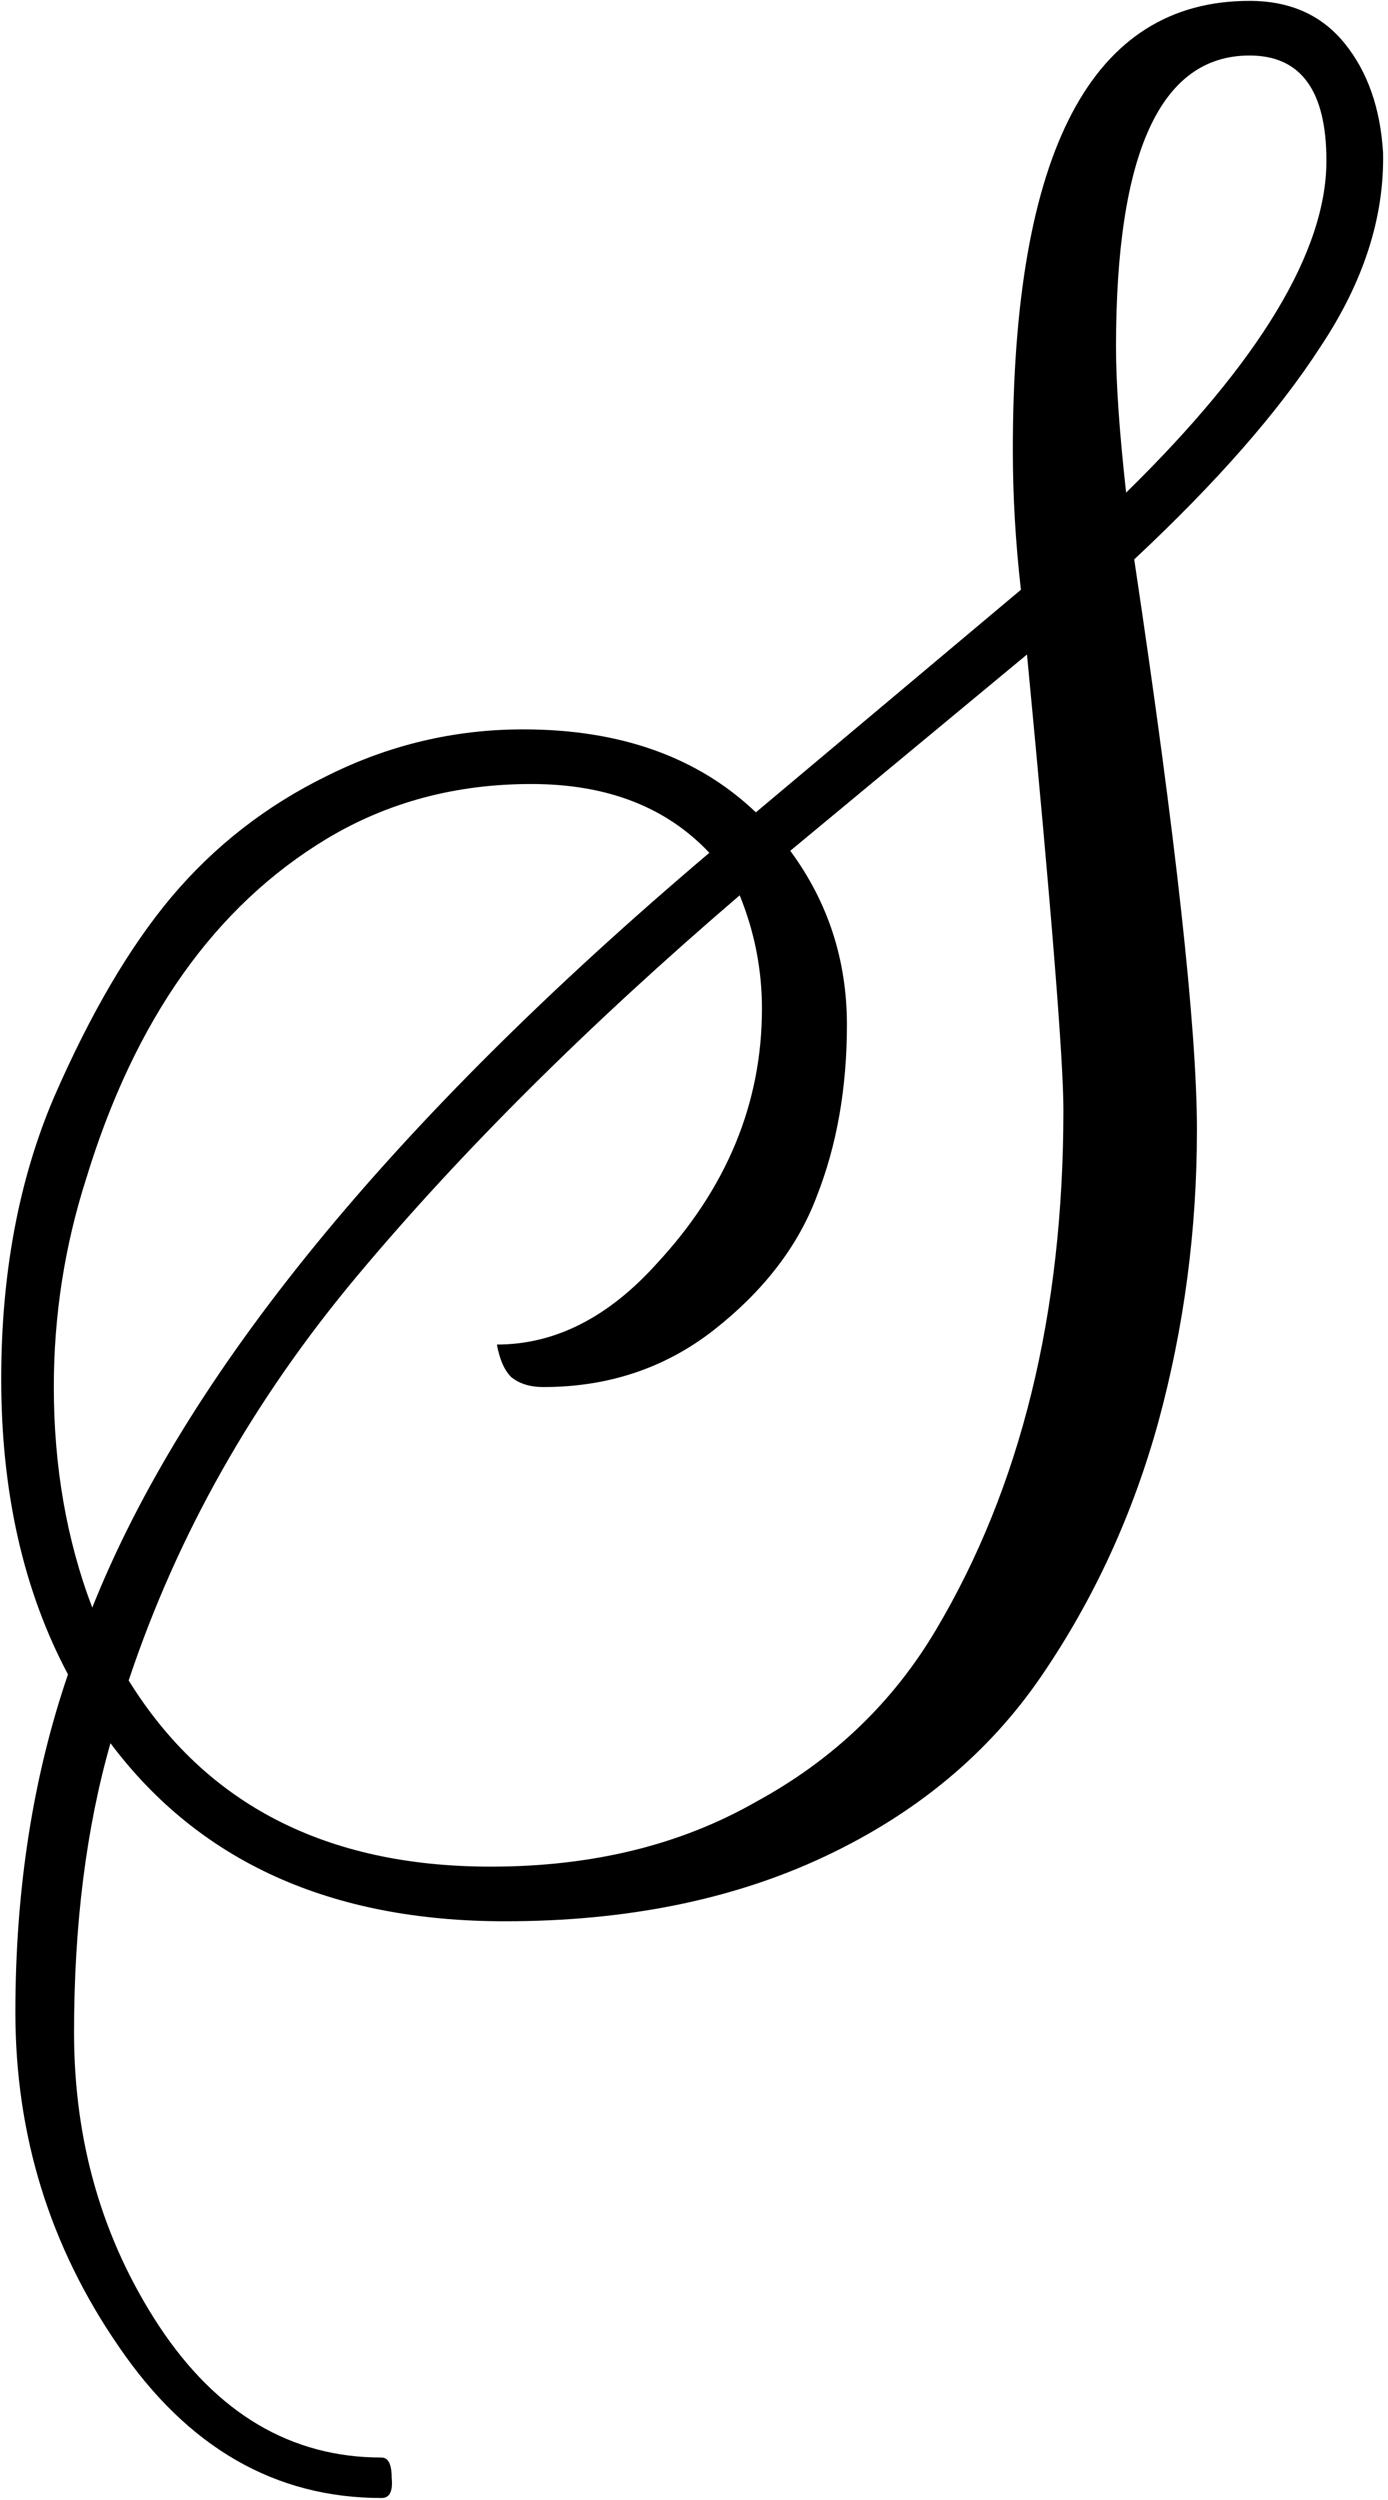 <svg width="281" height="506" viewBox="0 0 281 506" fill="none" xmlns="http://www.w3.org/2000/svg">
    <path d="M13.762 338.915C4.751 321.985 0.246 302.051 0.246 279.114C0.246 257.814 3.795 238.836 10.895 222.179C18.268 205.249 26.187 191.732 34.652 181.629C43.39 171.252 53.903 163.06 66.191 157.053C78.752 150.772 91.996 147.632 105.922 147.632C125.583 147.632 141.285 153.23 153.026 164.426L206.684 119.37C205.592 109.812 205.046 100.391 205.046 91.107C205.046 30.486 221.02 0.176 252.969 0.176C261.161 0.176 267.578 3.043 272.22 8.778C276.862 14.512 279.456 21.885 280.002 30.896C280.275 44.003 276.043 57.11 267.305 70.218C258.84 83.325 246.279 97.661 229.622 113.226C238.087 169.75 242.319 208.253 242.319 228.733C242.319 248.94 239.725 268.601 234.537 287.715C229.349 306.557 221.43 323.76 210.78 339.325C200.13 354.89 185.521 367.041 166.953 375.779C148.384 384.517 126.812 388.886 102.236 388.886C67.01 388.886 40.386 376.871 22.364 352.842C17.449 370.045 14.991 389.569 14.991 411.414C14.991 433.533 20.726 453.33 32.194 470.806C43.936 488.556 58.955 497.43 77.25 497.43C78.616 497.43 79.298 498.796 79.298 501.526C79.572 504.257 78.889 505.622 77.25 505.622C55.678 505.622 37.929 495.382 24.002 474.902C10.076 454.695 3.113 432.167 3.113 407.318C3.113 382.469 6.663 359.668 13.762 338.915ZM159.99 172.208C167.635 182.585 171.458 194.326 171.458 207.434C171.458 220.268 169.41 231.873 165.314 242.25C161.491 252.353 154.528 261.364 144.425 269.283C134.594 276.929 123.126 280.752 110.018 280.752C107.288 280.752 105.103 280.069 103.465 278.704C102.099 277.339 101.144 275.154 100.598 272.15C112.339 272.15 123.126 266.689 132.956 255.766C147.155 240.475 154.255 223.271 154.255 204.157C154.255 196.238 152.753 188.592 149.75 181.219C119.166 207.434 93.361 233.102 72.335 258.224C51.309 283.346 35.881 310.653 26.05 340.144C41.615 365.266 66.055 377.827 99.369 377.827C119.849 377.827 137.735 373.458 153.026 364.72C168.591 356.255 180.743 344.65 189.481 329.904C206.684 300.959 215.286 265.87 215.286 224.637C215.286 214.533 212.828 183.813 207.913 132.477L159.99 172.208ZM143.606 172.618C134.867 163.333 122.853 158.691 107.561 158.691C92.269 158.691 78.479 162.378 66.191 169.75C43.527 183.404 27.279 206.341 17.449 238.563C13.08 252.217 10.895 266.279 10.895 280.752C10.895 296.863 13.489 311.745 18.678 325.398C37.519 278.158 79.162 227.231 143.606 172.618ZM225.935 70.218C225.935 77.59 226.618 87.421 227.983 99.709C255.017 73.221 268.534 50.83 268.534 32.534C268.534 18.335 263.345 11.235 252.969 11.235C234.946 11.235 225.935 30.896 225.935 70.218Z"
          fill="#000"/>
</svg>
